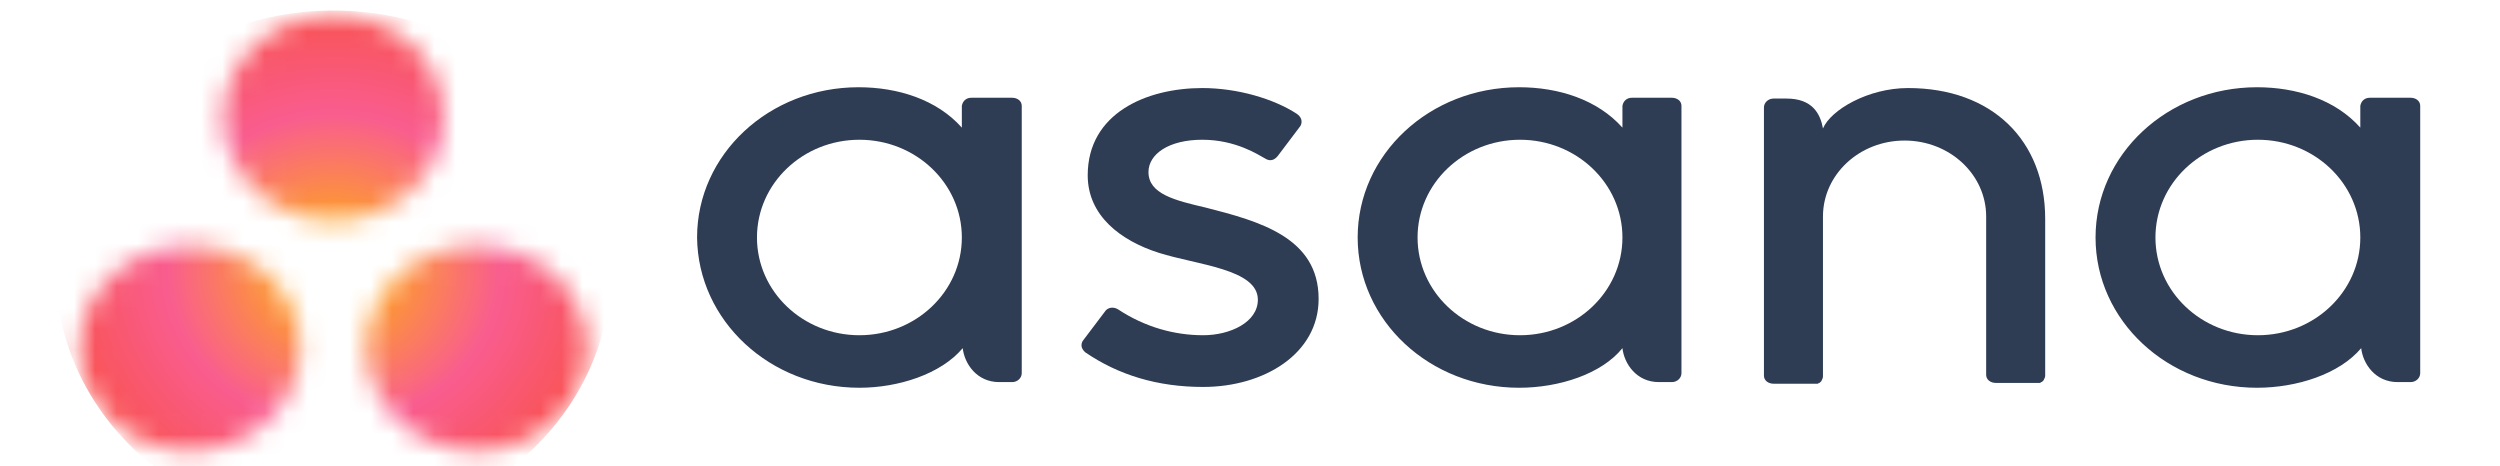 <svg width="118" height="22" viewBox="0 0 118 22" fill="none" xmlns="http://www.w3.org/2000/svg">
<path d="M45.44 16.433C45.522 17.158 46.095 18.035 47.161 18.035H47.775C48.021 18.035 48.226 17.844 48.226 17.615V4.995C48.226 4.766 48.021 4.614 47.775 4.614H45.85C45.604 4.614 45.44 4.766 45.399 4.995V6.024C44.211 4.69 42.367 4.118 40.523 4.118C36.303 4.118 32.902 7.283 32.902 11.21C32.943 15.137 36.344 18.302 40.564 18.302C42.408 18.302 44.416 17.654 45.44 16.433ZM40.564 15.823C37.901 15.823 35.729 13.764 35.729 11.21C35.729 8.655 37.901 6.596 40.564 6.596C43.227 6.596 45.399 8.655 45.399 11.21C45.399 13.764 43.227 15.823 40.564 15.823Z" fill="#2E3C54"/>
<path d="M76.579 16.433C76.66 17.158 77.234 18.035 78.299 18.035H78.914C79.16 18.035 79.365 17.844 79.365 17.615V4.995C79.365 4.766 79.16 4.614 78.914 4.614H77.029C76.783 4.614 76.62 4.766 76.579 4.995V6.024C75.39 4.69 73.547 4.118 71.703 4.118C67.483 4.118 64.082 7.283 64.082 11.21C64.082 15.137 67.483 18.302 71.703 18.302C73.588 18.302 75.595 17.654 76.579 16.433ZM71.744 15.823C69.081 15.823 66.909 13.764 66.909 11.21C66.909 8.655 69.081 6.596 71.744 6.596C74.407 6.596 76.579 8.655 76.579 11.21C76.579 13.764 74.407 15.823 71.744 15.823Z" fill="#2E3C54"/>
<path d="M111.448 16.433C111.53 17.158 112.103 18.035 113.168 18.035H113.783C114.029 18.035 114.234 17.844 114.234 17.615V4.995C114.234 4.766 114.029 4.614 113.783 4.614H111.857C111.612 4.614 111.448 4.766 111.407 4.995V6.024C110.218 4.69 108.375 4.118 106.531 4.118C102.311 4.118 98.91 7.283 98.91 11.21C98.91 15.137 102.311 18.302 106.531 18.302C108.416 18.302 110.423 17.654 111.448 16.433ZM106.572 15.823C103.909 15.823 101.737 13.764 101.737 11.21C101.737 8.655 103.909 6.596 106.572 6.596C109.235 6.596 111.407 8.655 111.407 11.21C111.407 13.764 109.235 15.823 106.572 15.823Z" fill="#2E3C54"/>
<path d="M96.533 16.853V10.333C96.533 6.634 94.034 4.156 90.059 4.156C88.174 4.156 86.413 5.186 86.044 6.063C85.921 5.376 85.552 4.652 84.323 4.652H83.709C83.463 4.652 83.258 4.842 83.258 5.071V16.472V17.692V17.73C83.258 17.959 83.463 18.111 83.709 18.111H85.02H85.634C85.675 18.111 85.675 18.111 85.716 18.111H85.757H85.798C85.798 18.111 85.839 18.111 85.839 18.073C85.839 18.073 85.839 18.073 85.88 18.073L85.921 18.035L85.962 17.997C86.003 17.92 86.044 17.844 86.044 17.768V17.73V16.929V16.7V10.219C86.044 8.236 87.765 6.634 89.895 6.634C92.026 6.634 93.747 8.236 93.747 10.219V16.472V17.654V17.692C93.747 17.92 93.952 18.073 94.197 18.073H95.508H96.123C96.164 18.073 96.164 18.073 96.205 18.073H96.246H96.287C96.287 18.073 96.328 18.073 96.328 18.035C96.328 18.035 96.328 18.035 96.369 18.035L96.41 17.997L96.451 17.959C96.492 17.882 96.533 17.806 96.533 17.73V17.692V16.853Z" fill="#2E3C54"/>
<path d="M52.774 14.603C54.044 15.442 55.438 15.823 56.789 15.823C58.06 15.823 59.371 15.213 59.371 14.146C59.371 12.697 56.503 12.506 54.7 11.934C52.897 11.362 51.34 10.18 51.34 8.274C51.34 5.338 54.126 4.156 56.749 4.156C58.388 4.156 60.108 4.652 61.215 5.376C61.583 5.643 61.378 5.948 61.378 5.948L60.313 7.359C60.19 7.511 59.985 7.664 59.699 7.473C59.412 7.321 58.346 6.596 56.749 6.596C55.151 6.596 54.208 7.283 54.208 8.121C54.208 9.151 55.438 9.456 56.913 9.799C59.453 10.447 62.239 11.21 62.239 14.108C62.239 16.7 59.658 18.264 56.789 18.264C54.618 18.264 52.774 17.692 51.217 16.624C50.889 16.319 51.135 16.052 51.135 16.052L52.201 14.641C52.406 14.451 52.651 14.527 52.774 14.603Z" fill="#2E3C54"/>
<mask id="mask0_2_9140" style="mask-type:luminance" maskUnits="userSpaceOnUse" x="3" y="0" width="25" height="22">
<path d="M20.937 5.567C20.937 8.236 18.602 10.409 15.733 10.409C12.865 10.409 10.53 8.236 10.53 5.567C10.53 2.898 12.865 0.724 15.733 0.724C18.642 0.724 20.937 2.86 20.937 5.567ZM8.973 11.591C6.105 11.591 3.77 13.764 3.77 16.433C3.77 19.102 6.105 21.276 8.973 21.276C11.841 21.276 14.177 19.102 14.177 16.433C14.177 13.764 11.882 11.591 8.973 11.591ZM22.494 11.591C19.626 11.591 17.29 13.764 17.29 16.433C17.29 19.102 19.626 21.276 22.494 21.276C25.362 21.276 27.697 19.102 27.697 16.433C27.697 13.764 25.403 11.591 22.494 11.591Z" fill="white"/>
</mask>
<g mask="url(#mask0_2_9140)">
<path d="M15.732 0.496C22.984 0.496 28.843 5.948 28.843 12.697C28.843 19.446 22.984 24.898 15.732 24.898C8.48 24.898 2.621 19.446 2.621 12.697C2.662 5.948 8.521 0.496 15.732 0.496Z" fill="url(#paint0_radial_2_9140)"/>
</g>
<defs>
<radialGradient id="paint0_radial_2_9140" cx="0" cy="0" r="1" gradientUnits="userSpaceOnUse" gradientTransform="translate(15.748 12.686) rotate(-90) scale(12.196 13.106)">
<stop stop-color="#FFB900"/>
<stop offset="0.6" stop-color="#F95D8F"/>
<stop offset="0.999" stop-color="#F95353"/>
</radialGradient>
</defs>
</svg>

